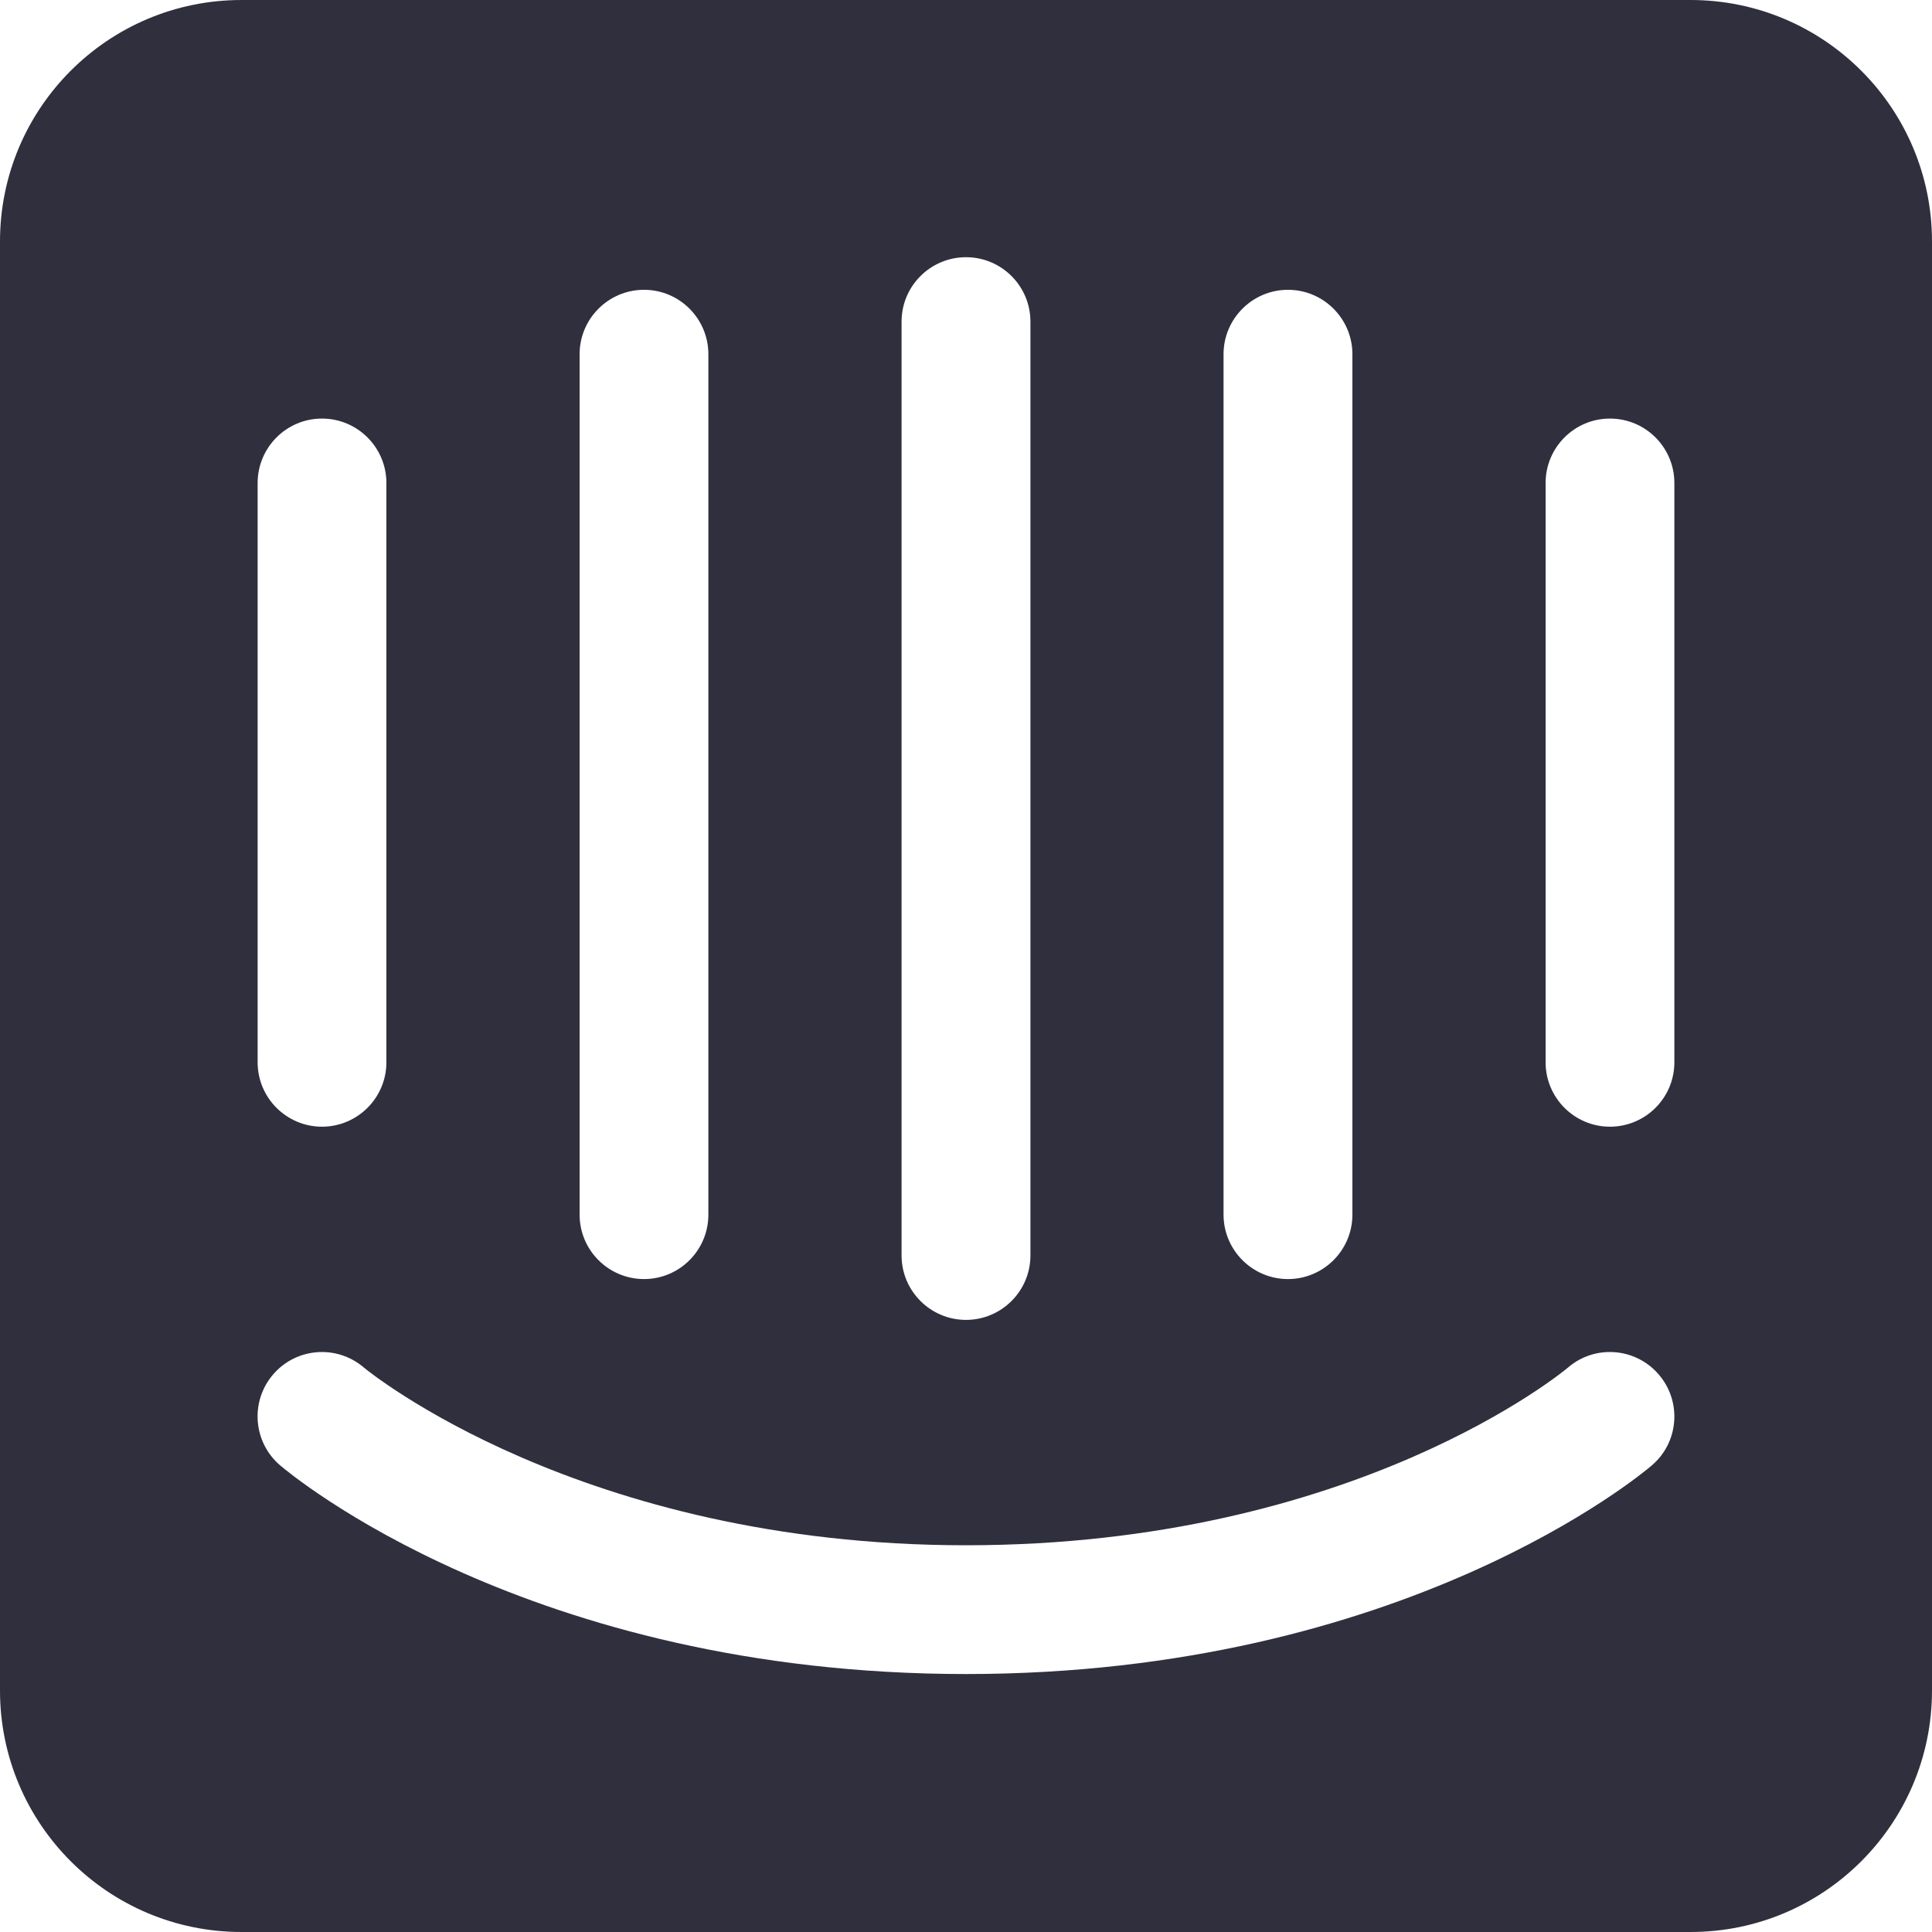 <?xml version="1.0" encoding="UTF-8"?>
<svg width="23px" height="23px" viewBox="0 0 23 23" version="1.1" xmlns="http://www.w3.org/2000/svg" xmlns:xlink="http://www.w3.org/1999/xlink">
    <!-- Generator: Sketch 52.1 (67048) - http://www.bohemiancoding.com/sketch -->
    <title>Group 13</title>
    <desc>Created with Sketch.</desc>
    <g id="Page-1" stroke="none" stroke-width="1" fill="none" fill-rule="evenodd">
        <g id="Compare-Chart---Atlassian-Copy-3" transform="translate(-667, -97)">
            <g id="Company-Metrics-Box-Intercom" transform="translate(598, 85)">
                <g id="Company-Header" transform="translate(3, 0)">
                    <g id="Logo" transform="translate(54, 0)">
                        <g id="Group-7" transform="translate(8, 8)">
                            <g id="Group-13">
                                <rect id="Rectangle" fill-rule="nonzero" x="0" y="0" width="31" height="31"></rect>
                                <g id="Group-18" transform="translate(4, 4)" fill="#2F2F3E">
                                    <path d="M20.125,0 L2.875,0 C1.287,0 0,1.287 0,2.875 L0,20.125 C0,21.713 1.287,23 2.875,23 L20.125,23 C21.713,23 23,21.713 23,20.125 L23,2.875 C23,1.287 21.713,0 20.125,0 Z M14.566,4.217 C14.566,3.794 14.91,3.45 15.333,3.45 C15.756,3.45 16.1,3.794 16.1,4.217 L16.1,14.46 C16.1,14.883 15.756,15.227 15.333,15.227 C14.91,15.227 14.566,14.883 14.566,14.46 L14.566,4.217 Z M10.733,3.829 C10.733,3.405 11.077,3.062 11.5,3.062 C11.923,3.062 12.267,3.405 12.267,3.829 L12.267,14.946 C12.267,15.369 11.923,15.713 11.5,15.713 C11.077,15.713 10.733,15.369 10.733,14.946 L10.733,3.829 Z M6.9,4.217 C6.9,3.794 7.244,3.45 7.667,3.45 C8.09,3.45 8.433,3.794 8.433,4.217 L8.433,14.46 C8.433,14.883 8.09,15.227 7.667,15.227 C7.244,15.227 6.9,14.883 6.9,14.46 L6.9,4.217 Z M3.067,5.75 C3.067,5.327 3.41,4.983 3.833,4.983 C4.256,4.983 4.6,5.327 4.6,5.75 L4.6,12.646 C4.6,13.069 4.256,13.413 3.833,13.413 C3.41,13.413 3.067,13.069 3.067,12.646 L3.067,5.75 Z M19.666,17.444 C19.548,17.546 16.707,19.929 11.5,19.929 C6.293,19.929 3.454,17.546 3.334,17.444 C3.013,17.169 2.975,16.685 3.251,16.363 C3.525,16.043 4.008,16.004 4.33,16.279 C4.374,16.316 6.911,18.396 11.499,18.396 C16.145,18.396 18.642,16.301 18.667,16.28 C18.987,16.004 19.472,16.042 19.747,16.363 C20.024,16.685 19.987,17.169 19.666,17.444 Z M19.933,12.646 C19.933,13.069 19.59,13.413 19.166,13.413 C18.743,13.413 18.4,13.069 18.4,12.646 L18.4,5.75 C18.4,5.327 18.743,4.983 19.166,4.983 C19.59,4.983 19.933,5.327 19.933,5.75 L19.933,12.646 Z" id="LOGO"></path>
                                </g>
                            </g>
                        </g>
                    </g>
                </g>
            </g>
        </g>
    </g>
</svg>
